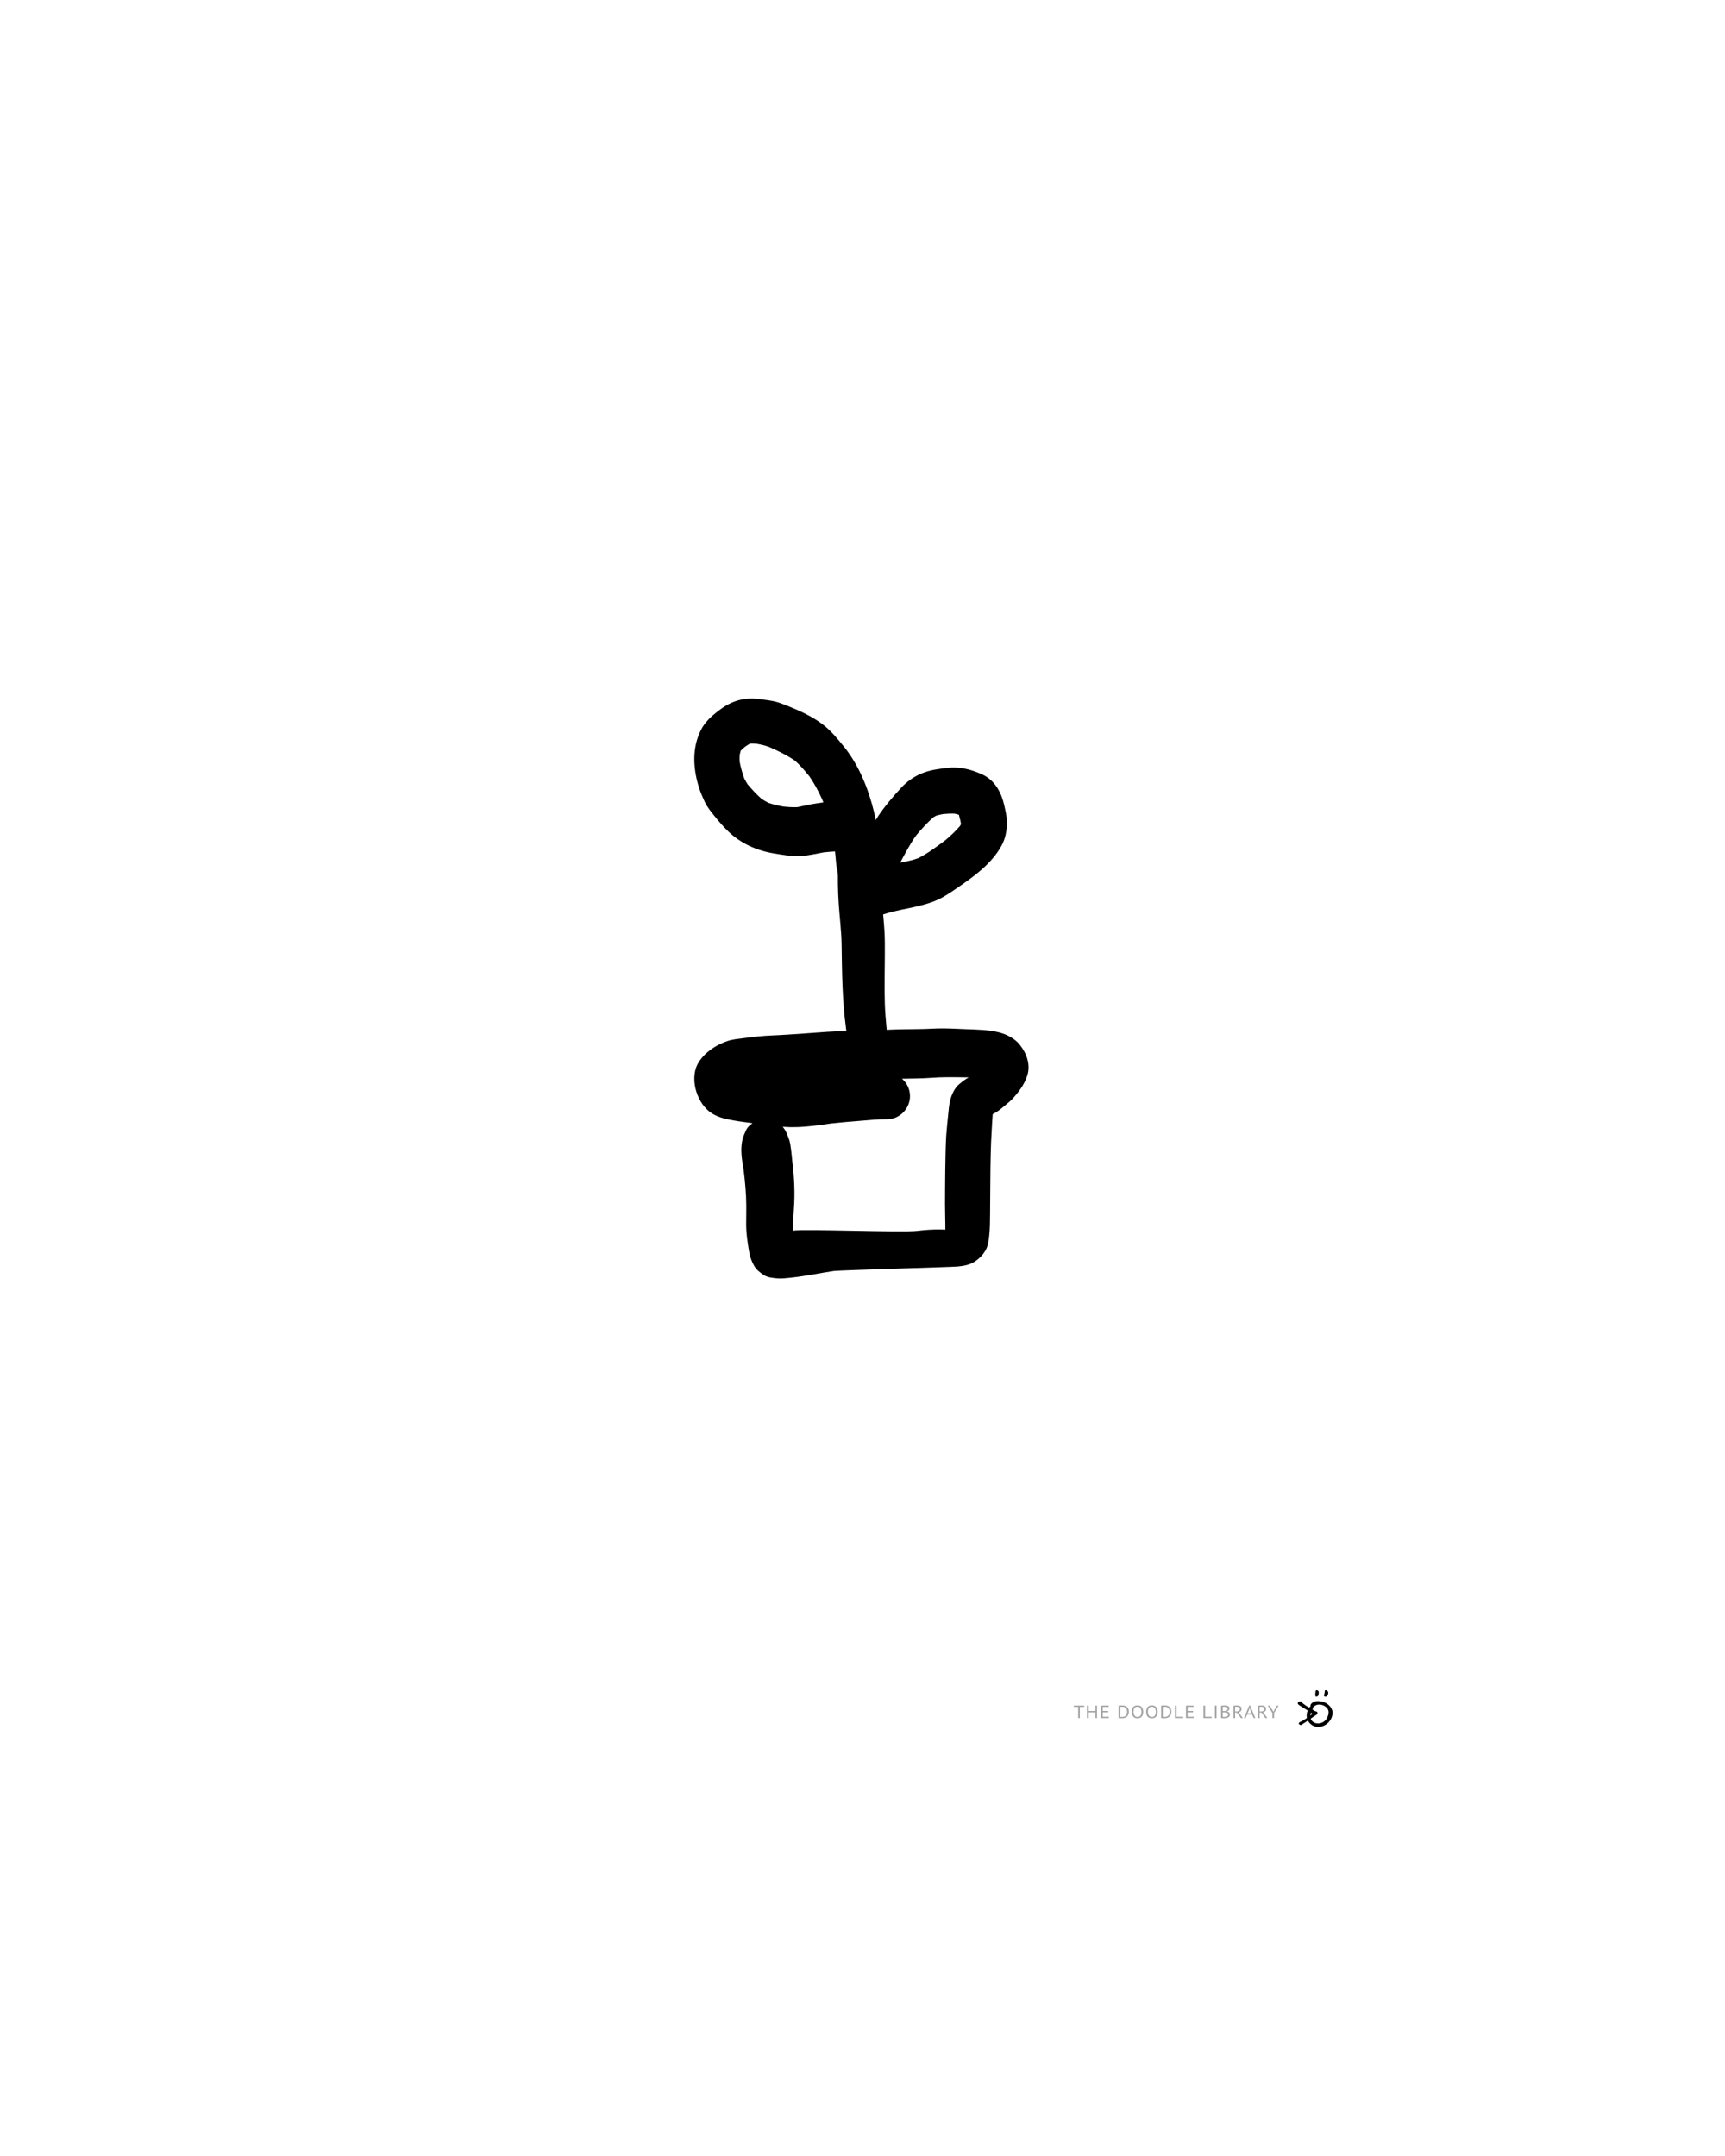 <?xml version="1.0" encoding="UTF-8"?>
<svg width="800px" height="1000px" viewBox="0 0 800 1000" version="1.1" xmlns="http://www.w3.org/2000/svg" xmlns:xlink="http://www.w3.org/1999/xlink">
    <!-- Generator: Sketch 52.5 (67469) - http://www.bohemiancoding.com/sketch -->
    <title>potted seedling_DL</title>
    <desc>Created with Sketch.</desc>
    <g id="potted-seedling_DL" stroke="none" stroke-width="1" fill="none" fill-rule="evenodd">
        <g id="logo-footer" transform="translate(498, 784)">
            <g>
                <path d="M110.813,8.257 C110.905,8.563 110.81,8.819 110.574,9.094 C110.548,9.123 110.525,9.15 110.482,9.195 C110.41,9.273 110.388,9.3 110.395,9.287 C110.158,9.773 109.949,10.396 109.781,11.109 C109.324,13.045 110.241,14.668 112.137,15.217 C114.195,15.814 116.608,14.687 117.501,12.742 C118.557,10.441 118.361,8.877 116.832,7.677 C114.961,6.209 112.358,6.27 111.072,7.84 L110.795,8.178 C110.795,8.201 110.804,8.228 110.813,8.257 Z M110.106,6.269 C110.424,5.887 110.955,5.5 111.42,5.308 C112.38,4.914 113.68,4.906 115.134,5.238 C117.933,5.878 120.109,8.221 119.996,10.657 C119.761,15.75 113.426,19.025 109.732,15.576 C107.944,13.907 107.554,11.802 108.499,9.285 C108.624,8.954 108.851,8.49 109.05,8.185 C109.27,7.847 109.481,7.641 109.751,7.556 C109.779,7.547 109.806,7.539 109.833,7.533 C109.648,7.17 109.748,6.701 110.106,6.269 Z" id="Fill-4" fill="#000000" fill-rule="nonzero"></path>
                <path d="M116,2.364 C116.035,2.234 116.077,2.04 116.142,1.851 C116.28,1.442 116.379,1.034 116.377,0.601 C116.377,0.411 116.257,0.11 116.624,0.041 C116.938,-0.018 117.272,-0.05 117.513,0.207 C117.655,0.358 117.797,0.518 117.89,0.695 C118.216,1.318 117.777,2.536 117.114,2.891 C116.612,3.16 116.013,2.912 116,2.364" id="Fill-103" fill="#000000" fill-rule="nonzero"></path>
                <path d="M113.597,1.3 C113.548,1.605 113.485,1.91 113.452,2.217 C113.409,2.617 113.069,2.794 112.724,2.938 C112.427,3.063 112.146,3.011 112.074,2.667 C111.908,1.884 112.06,1.104 112.154,0.329 C112.197,-0.028 112.774,-0.106 113.167,0.152 C113.513,0.381 113.619,0.676 113.597,1.3" id="Fill-107" fill="#000000" fill-rule="nonzero"></path>
                <path d="M112.191,11.682 C110.633,12.621 108.592,13.968 107.051,14.924 C106.604,15.202 106.26,15.339 105.848,15.648 C105.453,15.944 105.003,16.141 104.673,15.874 C104.334,15.601 103.968,15.474 104.254,15.003 C104.507,14.584 104.805,14.553 105.344,14.342 C106.408,13.926 108.032,12.804 108.977,12.235 C109.267,12.06 109.781,11.691 110.032,11.484 C110.691,10.94 110.546,10.786 109.804,10.264 C108.495,9.343 106.878,8.314 105.559,7.402 C105.221,7.168 104.874,6.943 104.554,6.696 C103.682,6.023 103.837,5.297 105.038,5.023 C105.314,4.96 105.519,5.029 105.664,5.213 C106.875,6.74 109.059,7.933 110.77,9.059 C111.354,9.443 111.803,9.858 112.624,10.029 C113.067,10.121 112.947,10.497 112.994,10.939 C113.057,11.221 112.603,11.434 112.191,11.682 Z" id="chevron" fill="#000000" fill-rule="nonzero" transform="translate(108.5, 10.5) rotate(-2) translate(-108.5, -10.5) "></path>
                <path d="M4.806,7.713 L2.787,7.713 L2.787,12.901 L2.019,12.901 L2.019,7.713 L0,7.713 L0,7.099 L4.806,7.099 L4.806,7.713 Z M9.977,10.24 L6.865,10.24 L6.865,12.901 L6.097,12.901 L6.097,7.099 L6.865,7.099 L6.865,9.627 L9.977,9.627 L9.977,7.099 L10.745,7.099 L10.745,12.901 L9.977,12.901 L9.977,10.24 Z M12.657,7.099 L16.185,7.099 L16.185,7.713 L13.425,7.713 L13.425,9.61 L15.953,9.61 L15.953,10.224 L13.425,10.224 L13.425,12.287 L16.231,12.287 L16.231,12.901 L12.657,12.901 L12.657,7.099 Z M20.767,7.099 C20.885,7.083 21.016,7.07 21.161,7.062 C21.306,7.054 21.457,7.048 21.615,7.046 C21.772,7.043 21.926,7.04 22.078,7.037 C22.229,7.035 22.369,7.033 22.499,7.033 C23.017,7.033 23.467,7.105 23.846,7.249 C24.226,7.392 24.539,7.593 24.786,7.849 C25.033,8.106 25.217,8.414 25.337,8.773 C25.457,9.133 25.517,9.528 25.517,9.959 C25.517,10.351 25.46,10.728 25.346,11.09 C25.232,11.452 25.051,11.772 24.804,12.051 C24.558,12.33 24.237,12.554 23.842,12.722 C23.446,12.891 22.968,12.975 22.406,12.975 C22.308,12.975 22.179,12.974 22.022,12.971 C21.865,12.968 21.703,12.963 21.536,12.954 C21.369,12.946 21.215,12.939 21.073,12.934 C20.931,12.928 20.829,12.92 20.767,12.909 L20.767,7.099 Z M22.517,7.646 L22.254,7.646 C22.158,7.646 22.064,7.649 21.971,7.655 C21.879,7.66 21.794,7.666 21.717,7.671 C21.639,7.677 21.579,7.682 21.536,7.688 L21.536,12.329 C21.567,12.334 21.625,12.338 21.712,12.341 C21.798,12.344 21.888,12.347 21.98,12.349 C22.073,12.352 22.162,12.355 22.249,12.358 C22.335,12.36 22.394,12.362 22.425,12.362 C22.857,12.362 23.22,12.296 23.513,12.163 C23.806,12.03 24.041,11.852 24.217,11.628 C24.392,11.405 24.517,11.148 24.592,10.858 C24.666,10.568 24.703,10.268 24.703,9.959 C24.703,9.688 24.669,9.416 24.601,9.142 C24.533,8.869 24.416,8.622 24.249,8.401 C24.082,8.18 23.858,7.999 23.578,7.858 C23.297,7.717 22.943,7.646 22.517,7.646 Z M26.892,10 C26.892,9.033 27.121,8.291 27.577,7.775 C28.034,7.258 28.685,7 29.531,7 C29.988,7 30.383,7.072 30.716,7.215 C31.05,7.359 31.326,7.562 31.545,7.825 C31.764,8.087 31.926,8.402 32.031,8.769 C32.136,9.137 32.188,9.547 32.188,10 C32.188,10.967 31.959,11.709 31.499,12.225 C31.039,12.742 30.383,13 29.531,13 C29.08,13 28.69,12.928 28.36,12.785 C28.03,12.641 27.755,12.438 27.536,12.175 C27.317,11.913 27.155,11.598 27.05,11.231 C26.945,10.863 26.892,10.453 26.892,10 Z M27.707,10 C27.707,10.32 27.742,10.624 27.813,10.912 C27.884,11.199 27.994,11.452 28.142,11.67 C28.29,11.888 28.48,12.062 28.712,12.192 C28.943,12.322 29.216,12.387 29.531,12.387 C30.105,12.387 30.556,12.192 30.883,11.802 C31.21,11.413 31.374,10.812 31.374,10 C31.374,9.685 31.338,9.383 31.267,9.093 C31.196,8.802 31.085,8.548 30.934,8.33 C30.783,8.112 30.591,7.938 30.36,7.808 C30.128,7.678 29.852,7.613 29.531,7.613 C28.963,7.613 28.517,7.808 28.193,8.198 C27.869,8.587 27.707,9.188 27.707,10 Z M33.563,10 C33.563,9.033 33.792,8.291 34.248,7.775 C34.705,7.258 35.356,7 36.202,7 C36.659,7 37.054,7.072 37.387,7.215 C37.721,7.359 37.997,7.562 38.216,7.825 C38.435,8.087 38.597,8.402 38.702,8.769 C38.807,9.137 38.859,9.547 38.859,10 C38.859,10.967 38.63,11.709 38.17,12.225 C37.71,12.742 37.054,13 36.202,13 C35.751,13 35.361,12.928 35.031,12.785 C34.701,12.641 34.426,12.438 34.207,12.175 C33.988,11.913 33.826,11.598 33.721,11.231 C33.616,10.863 33.563,10.453 33.563,10 Z M34.378,10 C34.378,10.32 34.413,10.624 34.484,10.912 C34.555,11.199 34.665,11.452 34.813,11.67 C34.961,11.888 35.151,12.062 35.383,12.192 C35.614,12.322 35.887,12.387 36.202,12.387 C36.776,12.387 37.227,12.192 37.554,11.802 C37.881,11.413 38.045,10.812 38.045,10 C38.045,9.685 38.009,9.383 37.938,9.093 C37.867,8.802 37.756,8.548 37.605,8.33 C37.454,8.112 37.262,7.938 37.031,7.808 C36.799,7.678 36.523,7.613 36.202,7.613 C35.634,7.613 35.188,7.808 34.864,8.198 C34.54,8.587 34.378,9.188 34.378,10 Z M40.503,7.099 C40.62,7.083 40.751,7.07 40.896,7.062 C41.041,7.054 41.193,7.048 41.35,7.046 C41.507,7.043 41.662,7.04 41.813,7.037 C41.964,7.035 42.105,7.033 42.234,7.033 C42.753,7.033 43.202,7.105 43.581,7.249 C43.961,7.392 44.274,7.593 44.521,7.849 C44.768,8.106 44.952,8.414 45.072,8.773 C45.193,9.133 45.253,9.528 45.253,9.959 C45.253,10.351 45.196,10.728 45.081,11.09 C44.967,11.452 44.787,11.772 44.54,12.051 C44.293,12.33 43.972,12.554 43.577,12.722 C43.182,12.891 42.703,12.975 42.142,12.975 C42.043,12.975 41.915,12.974 41.757,12.971 C41.6,12.968 41.438,12.963 41.271,12.954 C41.105,12.946 40.95,12.939 40.808,12.934 C40.666,12.928 40.564,12.92 40.503,12.909 L40.503,7.099 Z M42.253,7.646 L41.989,7.646 C41.893,7.646 41.799,7.649 41.706,7.655 C41.614,7.66 41.529,7.666 41.452,7.671 C41.375,7.677 41.314,7.682 41.271,7.688 L41.271,12.329 C41.302,12.334 41.361,12.338 41.447,12.341 C41.534,12.344 41.623,12.347 41.716,12.349 C41.808,12.352 41.898,12.355 41.984,12.358 C42.071,12.36 42.129,12.362 42.16,12.362 C42.592,12.362 42.955,12.296 43.248,12.163 C43.541,12.03 43.776,11.852 43.952,11.628 C44.128,11.405 44.253,11.148 44.327,10.858 C44.401,10.568 44.438,10.268 44.438,9.959 C44.438,9.688 44.404,9.416 44.336,9.142 C44.268,8.869 44.151,8.622 43.984,8.401 C43.818,8.18 43.594,7.999 43.313,7.858 C43.032,7.717 42.679,7.646 42.253,7.646 Z M50.729,12.901 L46.896,12.901 L46.896,7.099 L47.664,7.099 L47.664,12.287 L50.729,12.287 L50.729,12.901 Z M52.021,7.099 L55.548,7.099 L55.548,7.713 L52.789,7.713 L52.789,9.61 L55.317,9.61 L55.317,10.224 L52.789,10.224 L52.789,12.287 L55.595,12.287 L55.595,12.901 L52.021,12.901 L52.021,7.099 Z M63.965,12.901 L60.131,12.901 L60.131,7.099 L60.9,7.099 L60.9,12.287 L63.965,12.287 L63.965,12.901 Z M65.432,7.099 L66.2,7.099 L66.2,12.901 L65.432,12.901 L65.432,7.099 Z M72.196,8.425 C72.196,8.564 72.171,8.704 72.121,8.848 C72.072,8.992 71.998,9.126 71.899,9.25 C71.8,9.374 71.674,9.483 71.52,9.577 C71.365,9.671 71.183,9.743 70.973,9.793 L70.973,9.826 C71.158,9.854 71.336,9.901 71.506,9.967 C71.675,10.033 71.825,10.124 71.955,10.24 C72.084,10.356 72.189,10.497 72.27,10.663 C72.35,10.829 72.39,11.025 72.39,11.251 C72.39,11.55 72.321,11.808 72.182,12.026 C72.043,12.244 71.861,12.423 71.635,12.561 C71.41,12.699 71.152,12.801 70.862,12.867 C70.572,12.934 70.276,12.967 69.973,12.967 L69.603,12.967 C69.461,12.967 69.313,12.963 69.158,12.954 C69.004,12.946 68.85,12.935 68.696,12.921 C68.541,12.907 68.405,12.887 68.288,12.859 L68.288,7.149 C68.517,7.116 68.782,7.088 69.084,7.066 C69.387,7.044 69.717,7.033 70.075,7.033 C70.316,7.033 70.561,7.051 70.811,7.087 C71.061,7.123 71.288,7.192 71.492,7.294 C71.696,7.396 71.864,7.539 71.996,7.721 C72.129,7.903 72.196,8.138 72.196,8.425 Z M70.047,12.37 C70.245,12.37 70.436,12.349 70.621,12.308 C70.807,12.267 70.97,12.2 71.112,12.109 C71.254,12.018 71.367,11.906 71.45,11.773 C71.533,11.641 71.575,11.483 71.575,11.301 C71.575,11.075 71.524,10.892 71.422,10.754 C71.321,10.616 71.188,10.508 71.024,10.431 C70.861,10.354 70.677,10.301 70.473,10.273 C70.27,10.246 70.066,10.232 69.862,10.232 L69.057,10.232 L69.057,12.312 C69.1,12.323 69.162,12.331 69.242,12.337 C69.322,12.343 69.408,12.348 69.501,12.354 C69.594,12.359 69.689,12.363 69.788,12.366 C69.887,12.369 69.973,12.37 70.047,12.37 Z M69.538,9.652 C69.643,9.652 69.77,9.649 69.918,9.644 C70.066,9.638 70.189,9.63 70.288,9.619 C70.436,9.575 70.575,9.521 70.705,9.457 C70.834,9.394 70.95,9.319 71.052,9.233 C71.154,9.148 71.234,9.048 71.293,8.935 C71.351,8.822 71.381,8.699 71.381,8.566 C71.381,8.384 71.342,8.233 71.265,8.115 C71.188,7.996 71.084,7.901 70.955,7.829 C70.825,7.757 70.677,7.706 70.51,7.675 C70.344,7.645 70.174,7.63 70.001,7.63 C69.797,7.63 69.611,7.634 69.441,7.642 C69.271,7.651 69.143,7.663 69.057,7.68 L69.057,9.652 L69.538,9.652 Z M74.033,7.157 C74.268,7.119 74.538,7.088 74.843,7.066 C75.149,7.044 75.428,7.033 75.681,7.033 C75.965,7.033 76.235,7.061 76.492,7.116 C76.748,7.171 76.973,7.262 77.167,7.39 C77.362,7.517 77.518,7.682 77.635,7.887 C77.752,8.091 77.811,8.34 77.811,8.633 C77.811,9.086 77.672,9.453 77.394,9.735 C77.117,10.017 76.765,10.204 76.339,10.298 L76.783,10.605 L78.394,12.901 L77.496,12.901 L75.709,10.398 L74.802,10.273 L74.802,12.901 L74.033,12.901 L74.033,7.157 Z M75.7,7.63 L75.45,7.63 C75.363,7.63 75.28,7.633 75.2,7.638 C75.12,7.644 75.044,7.649 74.973,7.655 C74.902,7.66 74.845,7.669 74.802,7.68 L74.802,9.818 L75.524,9.818 C75.95,9.818 76.302,9.724 76.58,9.536 C76.857,9.348 76.996,9.055 76.996,8.657 C76.996,8.359 76.882,8.113 76.654,7.92 C76.425,7.727 76.107,7.63 75.7,7.63 Z M82.723,11.293 L80.334,11.293 L79.686,12.901 L78.926,12.901 L81.38,7.008 L81.732,7.008 L84.195,12.901 L83.389,12.901 L82.723,11.293 Z M80.584,10.696 L82.491,10.696 L81.769,8.931 L81.538,8.052 L81.528,8.052 L81.297,8.948 L80.584,10.696 Z M85.394,7.157 C85.628,7.119 85.898,7.088 86.204,7.066 C86.51,7.044 86.789,7.033 87.042,7.033 C87.326,7.033 87.596,7.061 87.852,7.116 C88.108,7.171 88.334,7.262 88.528,7.39 C88.722,7.517 88.878,7.682 88.996,7.887 C89.113,8.091 89.172,8.34 89.172,8.633 C89.172,9.086 89.033,9.453 88.755,9.735 C88.477,10.017 88.125,10.204 87.699,10.298 L88.144,10.605 L89.755,12.901 L88.857,12.901 L87.07,10.398 L86.162,10.273 L86.162,12.901 L85.394,12.901 L85.394,7.157 Z M87.06,7.63 L86.81,7.63 C86.724,7.63 86.641,7.633 86.56,7.638 C86.48,7.644 86.405,7.649 86.334,7.655 C86.263,7.66 86.206,7.669 86.162,7.68 L86.162,9.818 L86.885,9.818 C87.31,9.818 87.662,9.724 87.94,9.536 C88.218,9.348 88.357,9.055 88.357,8.657 C88.357,8.359 88.243,8.113 88.014,7.92 C87.786,7.727 87.468,7.63 87.06,7.63 Z M92.111,10.597 L89.972,7.099 L90.87,7.099 L92.389,9.635 L92.546,10.141 L92.556,10.141 L92.722,9.619 L94.176,7.099 L95,7.099 L92.88,10.588 L92.88,12.901 L92.111,12.901 L92.111,10.597 Z" id="the-Doodle-Library" fill="#666666" fill-rule="nonzero" opacity="0.595"></path>
            </g>
        </g>
        <path d="M409.571,424.144 C409.798,426.824 410.072,429.502 410.21,432.197 C410.402,435.77 410.384,439.307 410.366,442.88 C410.317,450.492 410.144,458.118 410.366,465.73 C410.496,469.712 410.868,473.685 411.242,477.655 C413.462,477.547 415.683,477.467 417.907,477.424 C422.869,477.335 427.809,477.371 432.748,477.107 C434.146,477.031 435.535,477 436.925,477 C440.582,477 444.221,477.214 447.9,477.353 C453.048,477.563 458.494,477.581 463.504,478.89 C466.953,479.797 470.596,481.647 472.882,484.493 C476.055,488.438 478.048,493.741 476.419,498.857 C475.065,503.044 472.571,506.359 469.642,509.571 C468.772,510.532 467.752,511.367 466.744,512.189 C465.324,513.36 463.953,514.598 462.413,515.612 C461.769,516.027 461.081,516.385 460.393,516.742 C460.198,519.128 460.096,521.532 459.949,523.918 C459.688,527.863 459.532,531.826 459.448,535.803 C459.257,543.429 459.257,555.542 459.168,563.187 C459.133,566.466 459.133,569.732 458.787,572.994 C458.529,575.456 458.232,578.038 456.914,580.205 C455.631,582.296 454.437,583.431 452.493,584.865 C450.035,586.661 446.964,587.184 444.017,587.447 C440.826,587.724 389.255,589.145 386.548,589.534 C386.823,589.494 387.094,589.458 387.365,589.418 C380.428,590.414 373.562,591.951 366.594,592.648 C364.566,592.858 362.312,593.135 360.266,592.925 C358.118,592.715 355.934,592.559 354.061,591.303 C352.29,590.133 350.715,588.841 349.659,586.938 C348.34,584.619 347.661,582.193 347.249,579.593 C346.641,575.755 346.05,571.828 346.05,567.936 C346.05,565.036 346.121,562.159 346.104,559.277 C346.086,553.71 345.553,548.134 344.874,542.603 C344.431,539.788 343.862,536.924 343.814,534.073 C343.778,532.277 343.933,530.289 344.333,528.56 C344.666,527.077 345.358,525.714 345.962,524.32 C346.534,522.997 347.684,521.84 349.002,520.96 C348.789,520.933 348.58,520.902 348.372,520.871 C344.71,520.397 341.084,519.937 337.467,519.155 C335.235,518.681 333.118,518.051 331.072,516.939 C326.944,514.687 324.313,510.688 322.924,506.274 C321.588,502.083 321.539,496.847 323.86,492.973 C325.733,489.886 328.209,487.669 331.227,485.748 C333.153,484.542 335.217,483.568 337.383,482.853 C339.731,482.067 342.256,481.848 344.697,481.539 C349.184,480.932 353.64,480.427 358.184,480.253 C363.11,480.061 368.015,479.676 372.954,479.359 C377.743,479.064 382.509,478.591 387.294,478.403 C389.029,478.344 390.773,478.358 392.521,478.385 C392.465,477.865 392.406,477.345 392.344,476.826 C390.585,463.883 390.496,450.874 390.309,437.816 C390.206,431.558 389.356,425.348 388.973,419.108 C388.781,416.076 388.639,413.058 388.608,410.022 C388.59,408.305 388.643,406.569 388.527,404.851 C388.22,403.227 387.855,401.638 387.735,399.934 C387.606,398.256 387.436,396.587 387.249,394.918 C385.548,395.007 383.851,395.136 382.155,395.318 C378.508,395.952 374.847,396.88 371.142,397.053 C366.965,397.244 362.81,396.467 358.704,395.788 C350.964,394.505 343.549,391.176 337.863,385.735 C335.725,383.653 333.739,381.452 331.877,379.126 C330.016,376.84 328.105,374.585 326.836,371.913 C325.861,369.836 324.939,367.701 324.244,365.518 C321.648,357.351 320.887,348.527 324.227,340.449 C325.197,338.106 326.173,336.388 327.896,334.484 L328.729,333.547 C329.357,332.904 329.998,332.3 330.697,331.71 C333.325,329.49 336.037,327.391 339.203,325.988 C342.156,324.675 345.251,323.996 348.47,324 C348.867,324 349.272,324.004 349.673,324.027 C351.534,324.133 353.378,324.408 355.226,324.652 C357.573,324.963 359.902,325.363 362.128,326.197 C367.281,328.154 372.669,330.356 377.403,333.201 C380.832,335.247 383.963,337.724 386.639,340.689 C388.416,342.668 390.117,344.697 391.774,346.774 C398.556,355.411 402.782,366.037 405.356,376.649 C405.655,377.869 405.91,379.099 406.134,380.337 C406.567,379.619 407.014,378.915 407.481,378.227 C410.5,373.74 414.08,369.567 417.745,365.59 C420.525,362.551 423.776,360.214 427.596,358.659 C431.434,357.104 435.552,356.581 439.635,356.143 C440.52,356.045 441.401,356 442.286,356 C447.027,356 451.683,357.363 455.948,359.41 C461.405,362.046 464.407,367.614 465.692,373.32 C466.302,376.095 467.067,379.013 466.995,381.855 C466.911,385.506 466.266,388.978 464.496,392.209 C459.911,400.637 451.572,406.607 443.802,411.916 C441.023,413.819 438.23,415.754 435.17,417.189 C431.416,418.932 427.525,419.91 423.531,420.799 C419.502,421.707 415.419,422.337 411.457,423.557 C410.83,423.753 410.204,423.95 409.571,424.144 Z M446.6,499.675 C441.731,499.608 436.929,499.518 432.038,499.903 C427.471,500.238 422.891,500.238 418.311,500.327 C420.579,502.293 422.035,505.184 422.035,508.419 C422.035,514.213 417.197,519.186 411.392,519.137 C407.056,519.084 402.827,519.553 398.526,519.906 C394.07,520.241 389.61,520.629 385.181,521.125 C379.935,521.898 374.765,522.627 369.452,522.783 C367.273,522.846 365.116,522.787 362.968,522.636 C363.896,523.69 364.593,524.883 365.054,526.214 C365.68,527.595 366.213,529.029 366.474,530.53 C366.923,533.117 367.131,535.749 367.46,538.349 L367.043,535.262 C368.086,542.96 368.707,550.623 368.33,558.388 C368.17,561.565 367.912,564.741 367.757,567.936 C367.708,568.888 367.695,569.844 367.713,570.795 C373.016,569.942 418.444,571.756 425.417,570.903 C428.936,570.465 432.54,570.219 436.095,570.273 C436.867,570.282 437.648,570.308 438.425,570.34 C438.447,566.341 438.269,562.32 438.278,558.352 C438.296,550.761 438.367,534.234 438.833,526.657 C439.042,523.498 439.423,520.357 439.716,517.216 C439.925,514.964 440.116,512.712 440.635,510.514 C441.243,507.878 442.681,504.648 444.833,502.887 C446.276,501.685 447.665,500.551 449.298,499.711 C448.401,499.697 447.501,499.688 446.6,499.675 Z M354.58,345.544 C354.87,345.669 355.159,345.797 355.453,345.917 C355.159,345.793 354.87,345.669 354.58,345.544 Z M350.924,344.985 C349.918,344.896 348.924,344.843 347.914,344.861 C347.094,345.314 346.31,345.815 345.536,346.352 C344.836,346.947 344.155,347.559 343.509,348.212 C343.322,348.869 343.162,349.526 343.019,350.191 C342.957,351.221 342.957,352.238 343.024,353.272 C343.527,355.917 344.257,358.518 345.17,361.052 C345.647,362.02 346.168,362.939 346.774,363.853 C348.782,366.206 350.871,368.474 353.191,370.529 C354.237,371.212 355.315,371.82 356.424,372.393 C358.655,373.134 360.922,373.671 363.237,374.084 C365.442,374.319 367.628,374.479 369.837,374.368 C372.79,373.804 375.706,373.032 378.708,372.628 C379.754,372.477 380.805,372.331 381.856,372.184 C381.696,371.758 381.531,371.332 381.367,370.901 C379.665,367.173 377.786,363.587 375.461,360.191 C373.373,357.595 371.186,355.021 368.693,352.819 C364.925,350.236 360.766,348.234 356.562,346.401 C354.714,345.731 352.839,345.314 350.924,344.985 Z M349.379,344.555 C349.08,344.577 348.786,344.617 348.497,344.67 C348.791,344.63 349.085,344.595 349.379,344.555 Z M445.47,380.113 L445.537,380.568 C445.519,380.417 445.497,380.265 445.47,380.113 Z M442.708,377.387 C440.849,377.302 439.012,377.405 437.171,377.597 C436.117,377.798 435.117,378.039 434.103,378.343 C433.685,378.571 433.275,378.812 432.871,379.071 C429.984,381.619 427.351,384.532 424.879,387.49 C422.037,391.476 419.782,395.815 417.474,400.137 C420.276,399.618 423.06,399.006 425.75,398.081 C430.269,395.815 434.409,392.714 438.457,389.684 C440.867,387.669 443.131,385.56 445.163,383.174 C445.319,382.932 445.47,382.682 445.612,382.432 C445.63,382.378 445.644,382.32 445.661,382.267 C445.657,382.15 445.652,382.03 445.648,381.914 C445.381,380.564 445.083,379.223 444.705,377.91 C444.047,377.709 443.38,377.534 442.708,377.387 Z M443.544,375.644 C443.78,375.948 444.02,376.256 444.26,376.569 C444.047,376.243 443.807,375.934 443.544,375.644 Z" id="potted-seedling" fill="#000000"></path>
    </g>
</svg>